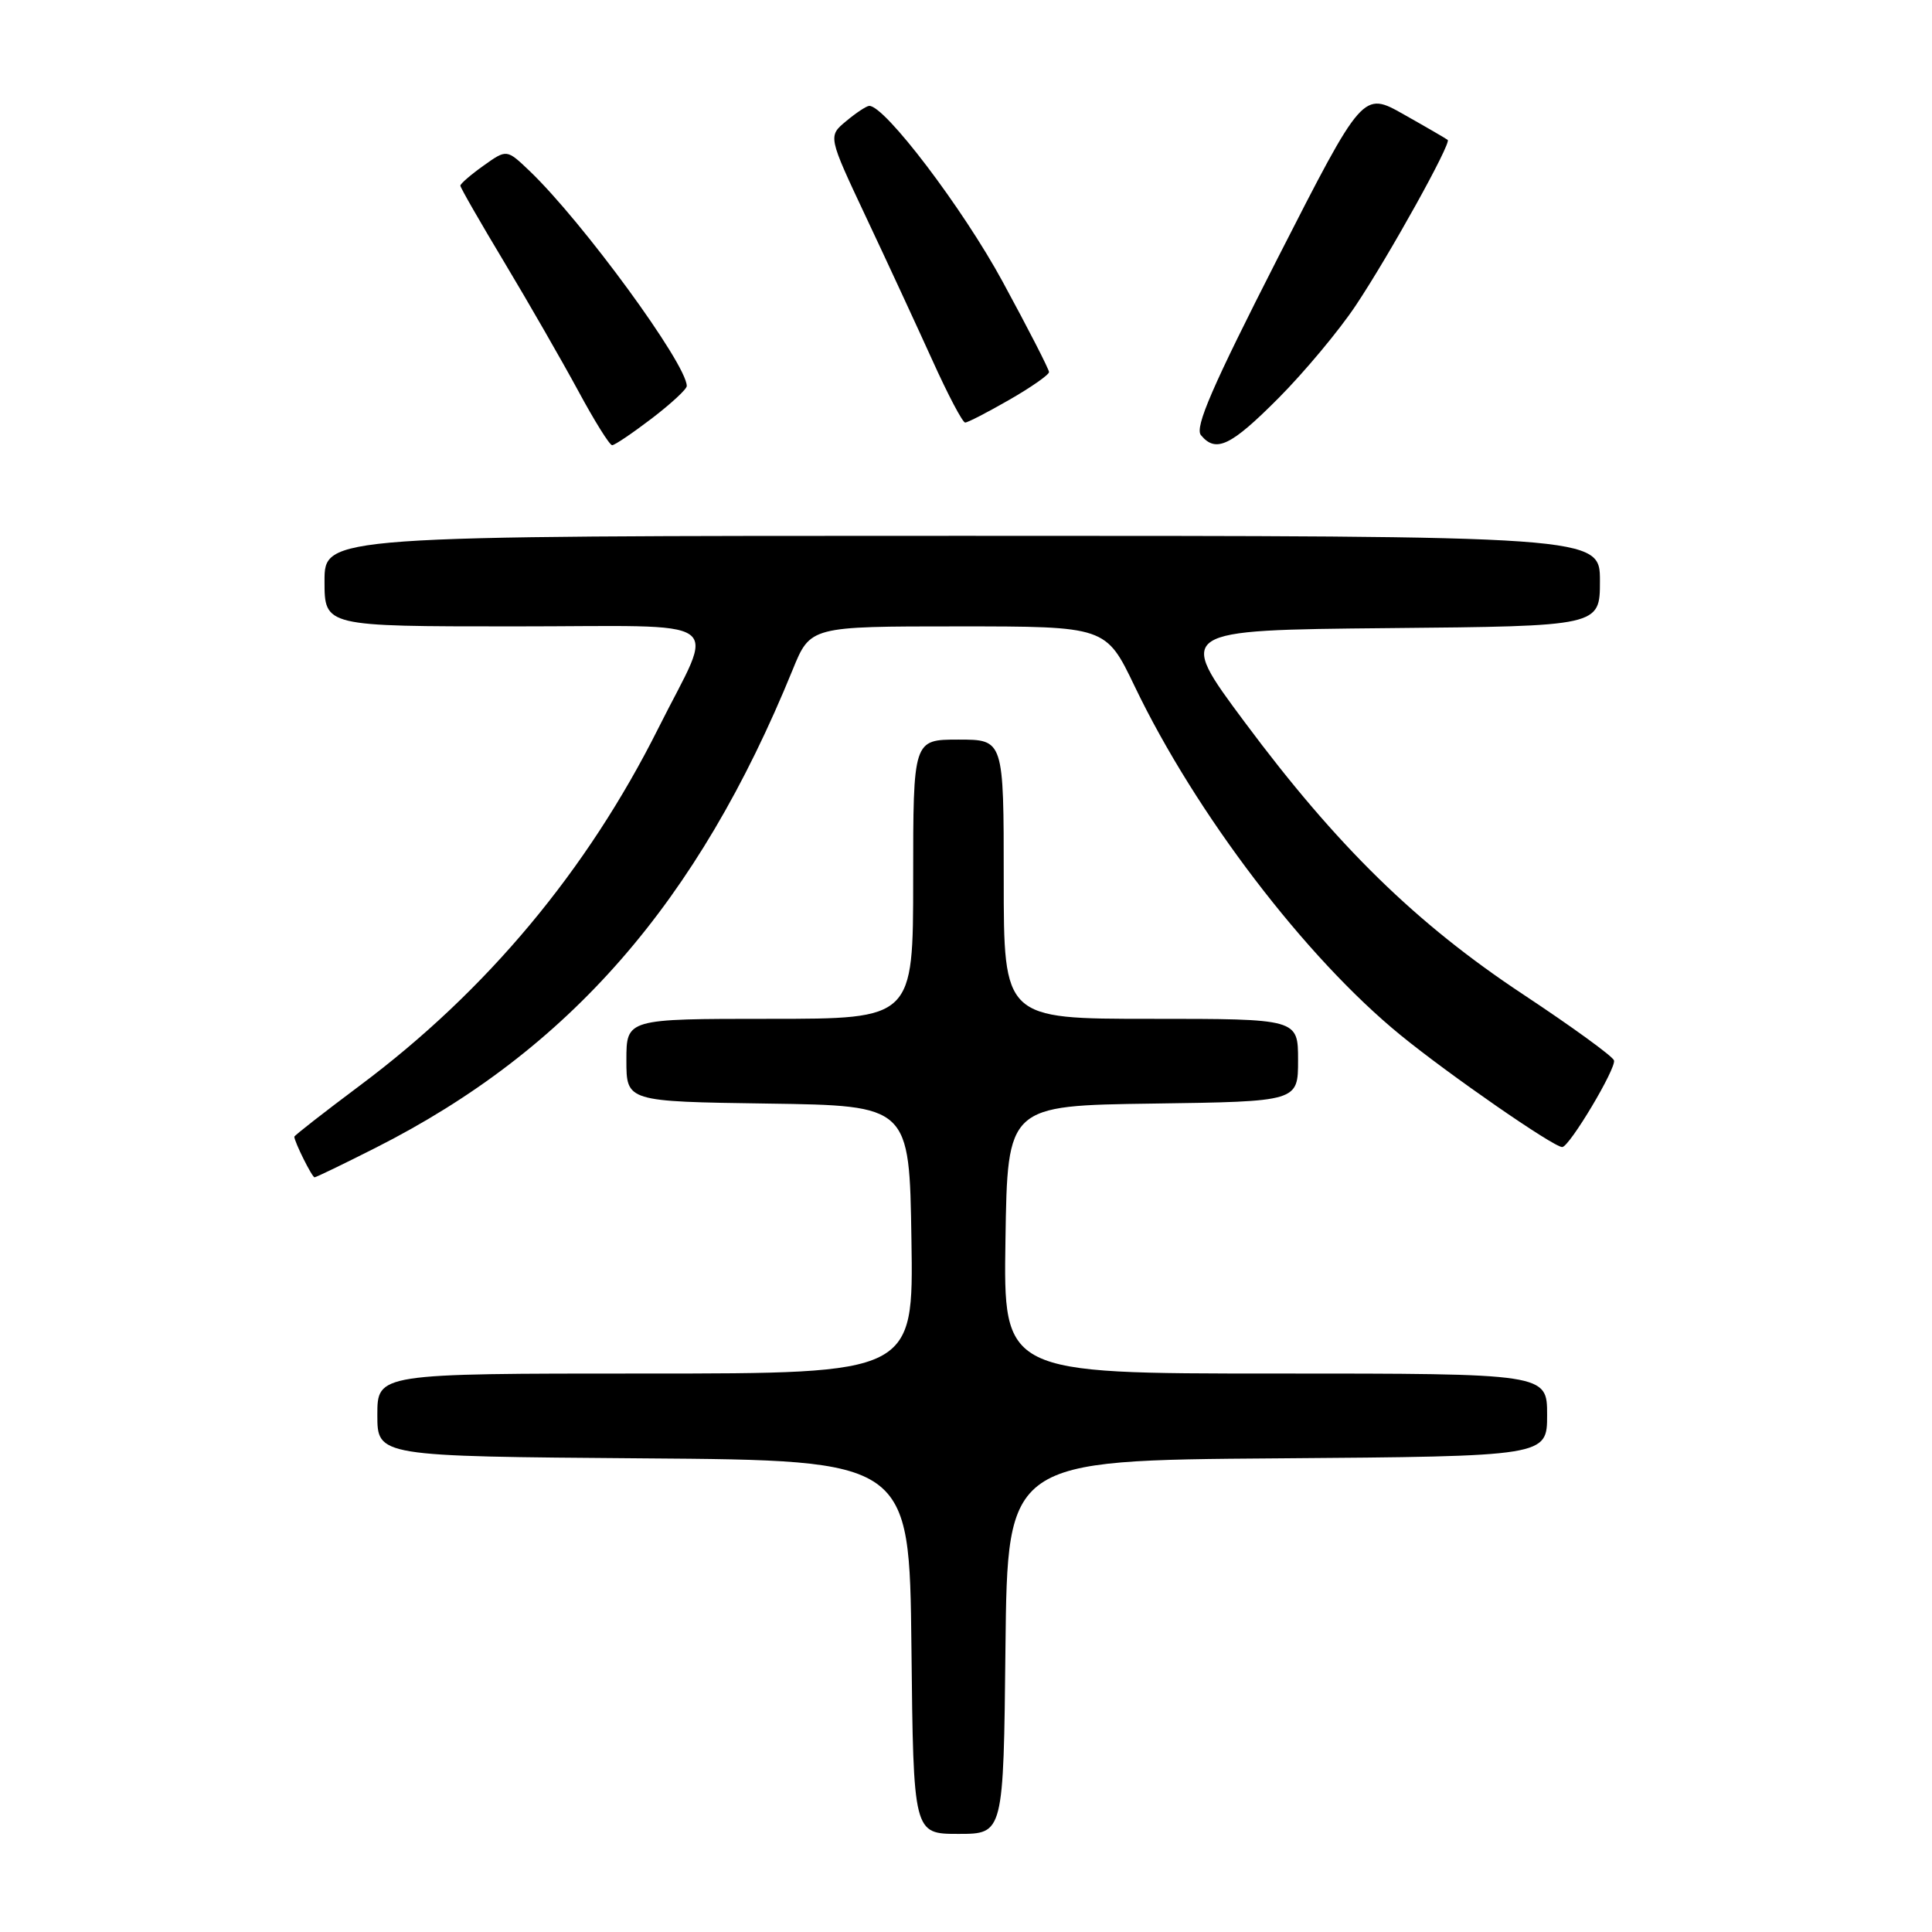 <?xml version="1.0" encoding="UTF-8" standalone="no"?>
<!DOCTYPE svg PUBLIC "-//W3C//DTD SVG 1.1//EN" "http://www.w3.org/Graphics/SVG/1.1/DTD/svg11.dtd" >
<svg xmlns="http://www.w3.org/2000/svg" xmlns:xlink="http://www.w3.org/1999/xlink" version="1.1" viewBox="0 0 256 256">
 <g >
 <path fill="currentColor"
d=" M 133.23 218.25 C 133.50 193.50 133.50 193.50 169.25 193.24 C 205.00 192.97 205.00 192.97 205.00 187.49 C 205.00 182.00 205.00 182.00 168.98 182.00 C 132.95 182.00 132.95 182.00 133.23 164.25 C 133.50 146.50 133.50 146.50 152.75 146.23 C 172.00 145.96 172.00 145.96 172.00 140.48 C 172.00 135.00 172.00 135.00 152.50 135.00 C 133.00 135.00 133.00 135.00 133.00 116.50 C 133.00 98.00 133.00 98.00 127.00 98.00 C 121.00 98.00 121.00 98.00 121.00 116.50 C 121.00 135.00 121.00 135.00 102.00 135.00 C 83.00 135.00 83.00 135.00 83.00 140.48 C 83.00 145.96 83.00 145.96 101.75 146.23 C 120.50 146.50 120.50 146.50 120.77 164.25 C 121.05 182.00 121.05 182.00 85.52 182.00 C 50.00 182.00 50.00 182.00 50.00 187.49 C 50.00 192.97 50.00 192.97 85.25 193.24 C 120.50 193.50 120.50 193.50 120.77 218.25 C 121.03 243.00 121.03 243.00 127.00 243.00 C 132.97 243.00 132.97 243.00 133.23 218.25 Z  M 49.77 152.09 C 75.41 139.13 92.47 119.58 105.03 88.75 C 107.37 83.00 107.37 83.00 126.96 83.00 C 146.54 83.00 146.54 83.00 150.35 90.94 C 158.42 107.78 172.97 126.87 185.57 137.15 C 192.01 142.41 205.86 152.00 207.00 151.99 C 207.95 151.99 214.21 141.50 213.86 140.50 C 213.67 139.95 208.27 136.03 201.85 131.78 C 187.66 122.39 177.16 112.13 164.93 95.69 C 155.86 83.50 155.86 83.50 183.93 83.23 C 212.00 82.97 212.00 82.97 212.00 76.98 C 212.00 71.00 212.00 71.00 127.50 71.00 C 43.00 71.00 43.00 71.00 43.00 77.00 C 43.00 83.00 43.00 83.00 68.07 83.00 C 97.12 83.00 94.80 81.37 87.24 96.48 C 77.81 115.32 64.50 131.27 47.75 143.79 C 42.94 147.39 39.00 150.46 39.00 150.62 C 39.00 151.28 41.35 156.00 41.68 156.00 C 41.88 156.00 45.52 154.24 49.77 152.09 Z  M 86.36 55.45 C 88.91 53.50 91.00 51.57 91.00 51.15 C 91.00 48.24 77.16 29.32 70.15 22.63 C 67.14 19.76 67.14 19.76 64.07 21.95 C 62.38 23.15 61.00 24.35 61.00 24.60 C 61.00 24.86 63.63 29.44 66.84 34.78 C 70.05 40.13 74.43 47.76 76.59 51.74 C 78.74 55.73 80.77 58.99 81.11 58.99 C 81.44 59.00 83.80 57.40 86.36 55.45 Z  M 169.41 52.75 C 172.83 49.31 177.43 43.80 179.63 40.50 C 184.09 33.82 192.33 18.97 191.83 18.54 C 191.65 18.39 189.04 16.87 186.04 15.18 C 180.59 12.09 180.59 12.09 169.30 34.21 C 160.64 51.19 158.28 56.63 159.13 57.66 C 161.11 60.05 163.08 59.11 169.41 52.75 Z  M 133.75 52.97 C 136.64 51.31 139.00 49.66 139.00 49.30 C 139.00 48.93 136.24 43.55 132.87 37.35 C 127.58 27.59 117.20 13.93 115.17 14.03 C 114.80 14.05 113.42 14.96 112.11 16.06 C 109.71 18.05 109.71 18.05 114.76 28.78 C 117.54 34.67 121.49 43.21 123.55 47.75 C 125.60 52.29 127.55 56.00 127.89 55.99 C 128.23 55.99 130.86 54.63 133.75 52.97 Z "/>
</g>
</svg>
